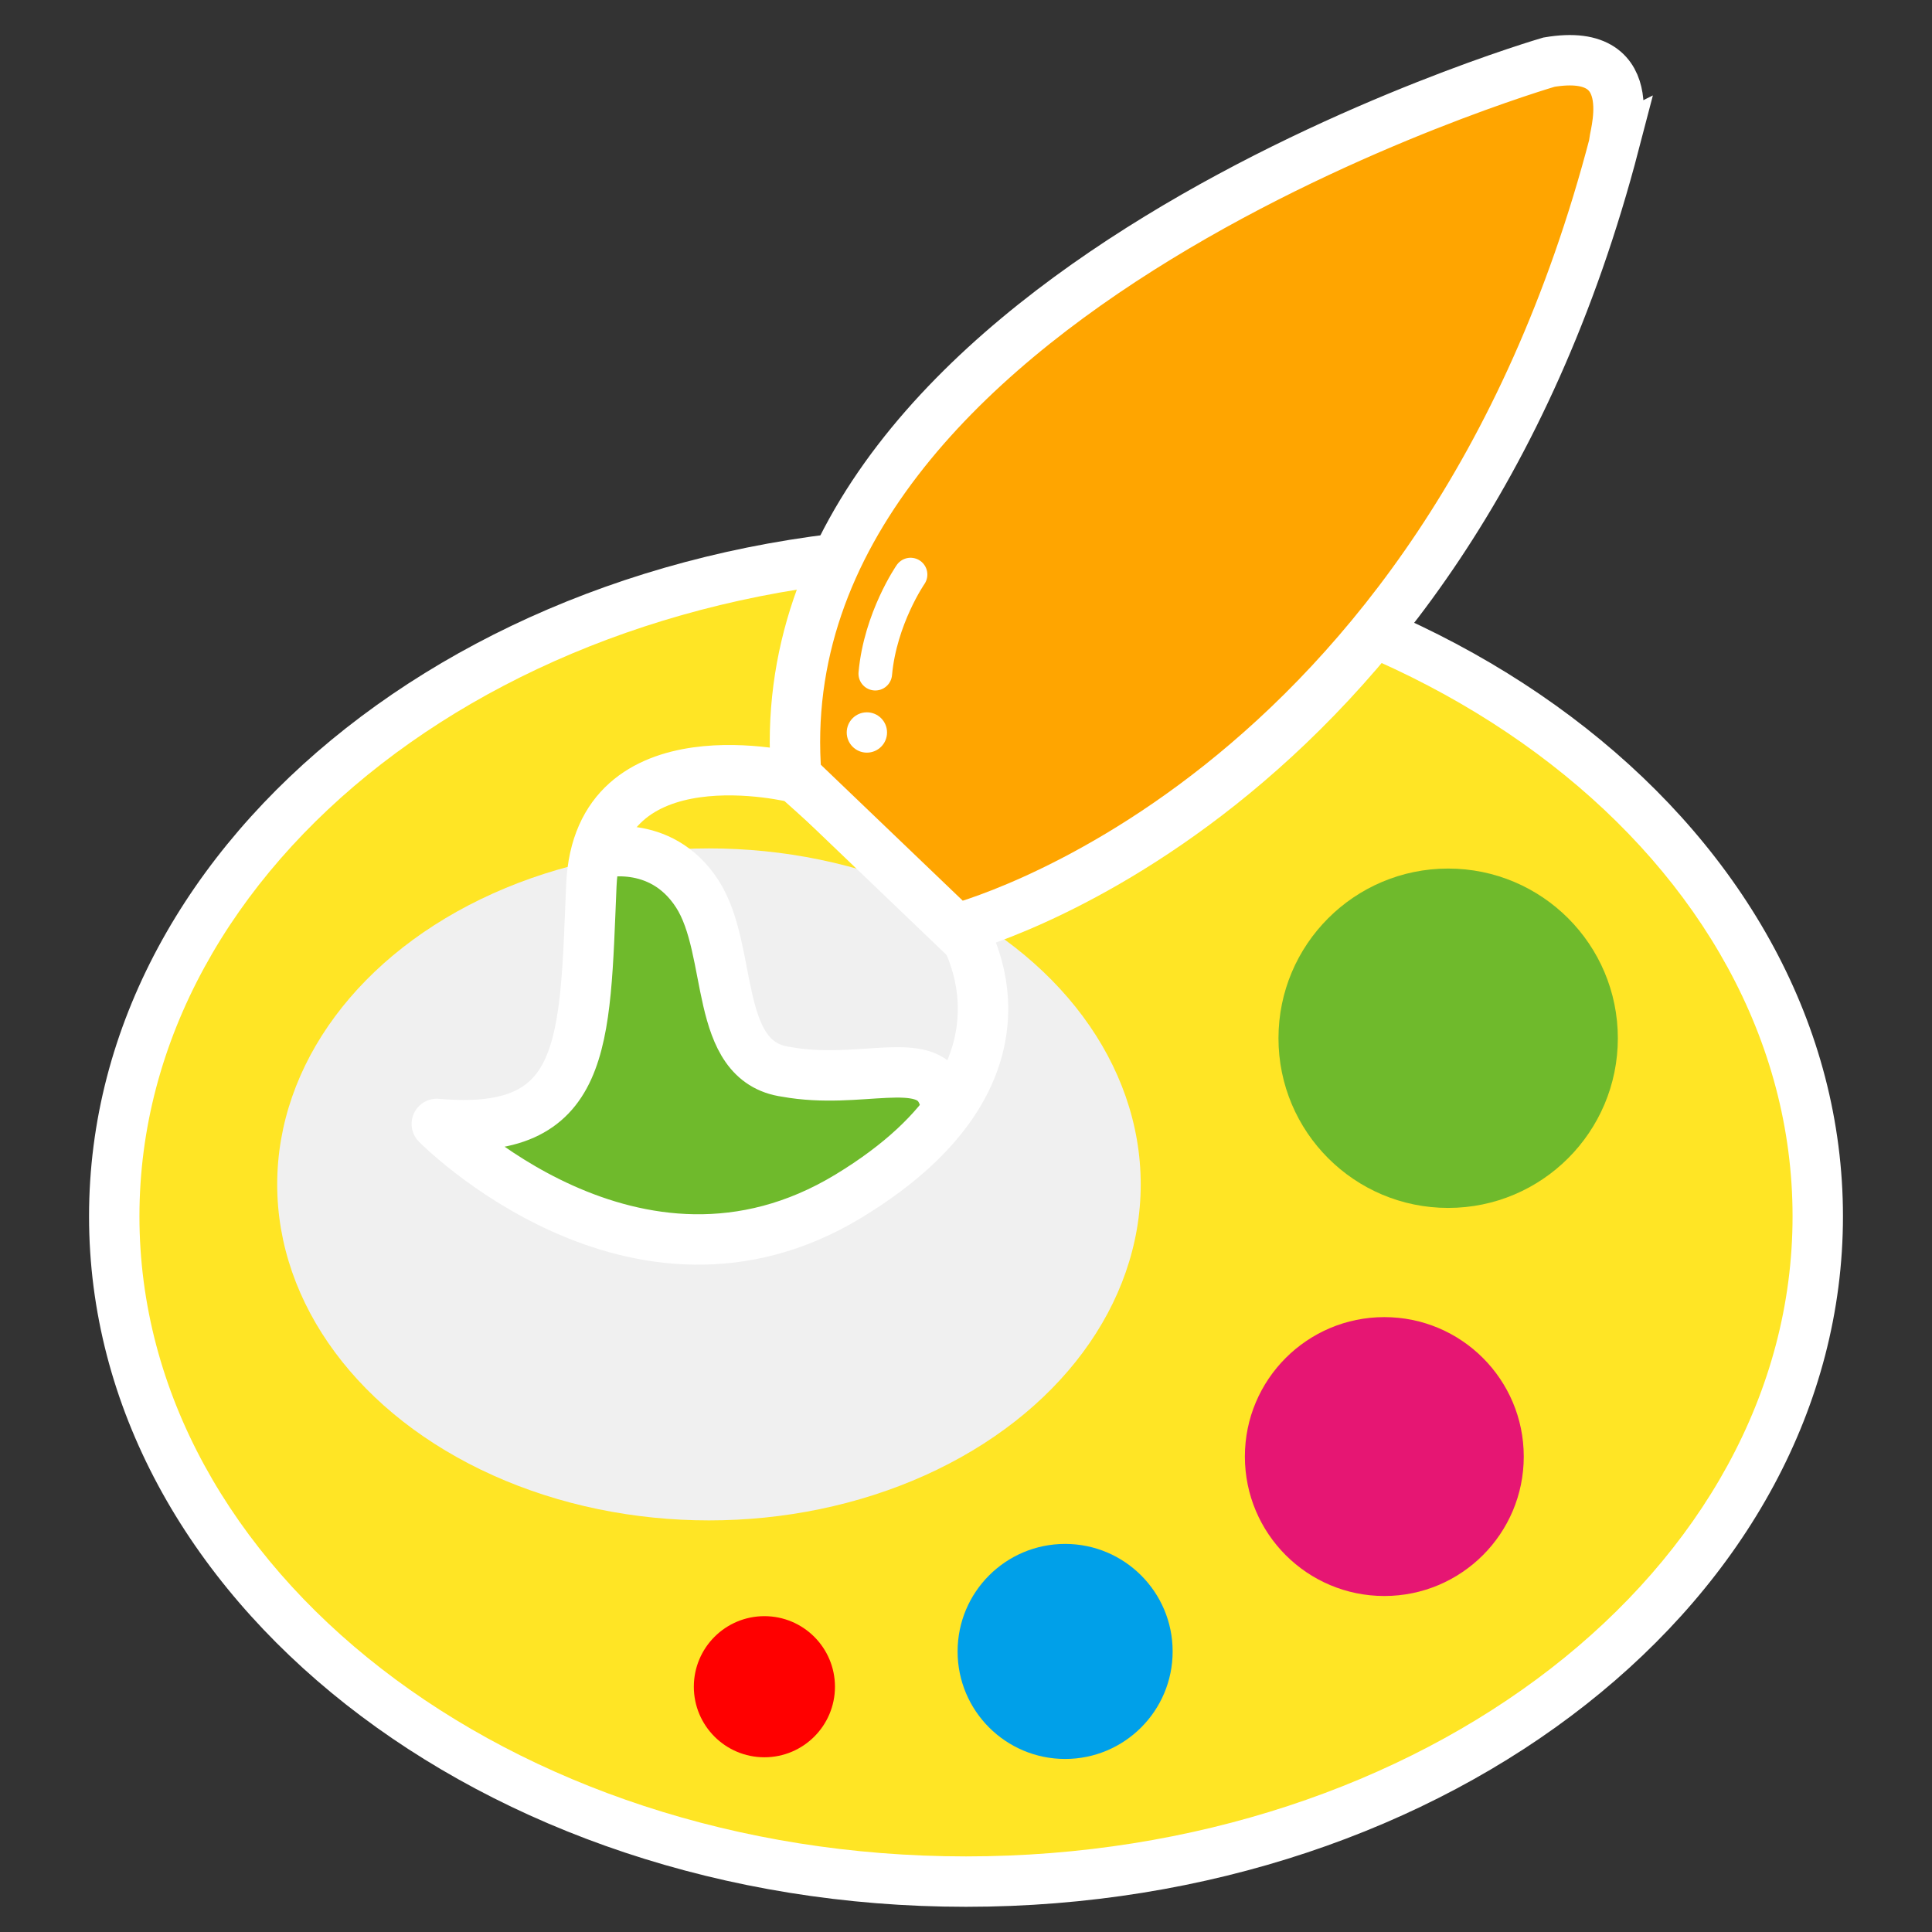 <?xml version="1.0" encoding="utf-8"?>
<!-- Generator: Adobe Illustrator 26.3.1, SVG Export Plug-In . SVG Version: 6.00 Build 0)  -->
<svg version="1.1" id="Layer_1" xmlns="http://www.w3.org/2000/svg" xmlns:xlink="http://www.w3.org/1999/xlink" x="0px" y="0px"
	 viewBox="0 0 115 115" style="enable-background:new 0 0 115 115;" xml:space="preserve">
<rect x="0" y="0" width="115" height="115" fill="#333333" stroke="none"/>
<style type="text/css">
	.st0{fill:#FFE525;}
	.st1{fill:#FFFFFF;}
	.st2{fill:#F0F0F0;}
	.st3{fill:#6FBA2C;}
	.st4{fill:none;stroke:#FFFFFF;stroke-width:3;stroke-linecap:round;stroke-linejoin:round;stroke-miterlimit:10;}
	.st5{fill:#FFA500;stroke:#FFFFFF;stroke-width:3;stroke-miterlimit:10;}
	.st6{fill:none;stroke:#FFFFFF;stroke-width:2;stroke-linecap:round;stroke-linejoin:round;stroke-miterlimit:10;}
	.st7{fill:#E61673;}
	.st8{fill:#00A0E9;}
	.st9{fill:#FF0000;}
</style>
<g>
	<path class="st0" d="M57.5,112c-28,0-50.7-17.8-50.7-39.6c0-21.8,22.7-39.6,50.7-39.6s50.7,17.8,50.7,39.6
		C108.2,94.2,85.5,112,57.5,112z"/>
	<path class="st1" d="M57.5,34.3c27.2,0,49.2,17.1,49.2,38.1s-22,38.1-49.2,38.1S8.3,93.4,8.3,72.4S30.3,34.3,57.5,34.3 M57.5,31.3
		c-28.8,0-52.2,18.4-52.2,41.1s23.4,41.1,52.2,41.1s52.2-18.4,52.2-41.1S86.3,31.3,57.5,31.3L57.5,31.3z"/>
</g>
<ellipse class="st2" cx="42.2" cy="70.5" rx="25.7" ry="20"/>
<path class="st3" d="M57.1,64.2c0,0-7.7,16.2-27.1,6.1L28.7,67l4.2-1.7l3-15.3l3.6,1.7l3.5,5.8l2.5,6.3L57.1,64.2z"/>
<path class="st4" d="M47.4,46.3c0,0-11.8-3-12.2,6.4S35,67.7,26,66.9c0,0,11.8,12,24.5,4.3S57,54.9,57,54.9L47.4,46.3z"/>
<path class="st4" d="M35.6,50.8c0,0,3.7-1,5.9,2.4s0.9,10,5.3,10.6c4.4,0.8,8.3-1.1,9.3,1.3"/>
<path class="st5" d="M92.2,3.7c0,0-47.1,13.7-44.8,42.5l9.5,9.1c0,0,28.9-7.3,39.2-46.8C95.9,8.6,98.1,2.7,92.2,3.7z"/>
<path class="st6" d="M54.2,34.2c0,0-1.8,2.6-2.1,5.9"/>
<ellipse class="st1" cx="51.6" cy="43.6" rx="1.2" ry="1.2"/>
<circle class="st3" cx="86.2" cy="61.8" r="10.1"/>
<circle class="st7" cx="82.4" cy="86.7" r="8.3"/>
<circle class="st8" cx="63.4" cy="98.3" r="6.4"/>
<circle class="st9" cx="45.5" cy="100.4" r="4.2"/>
</svg>
